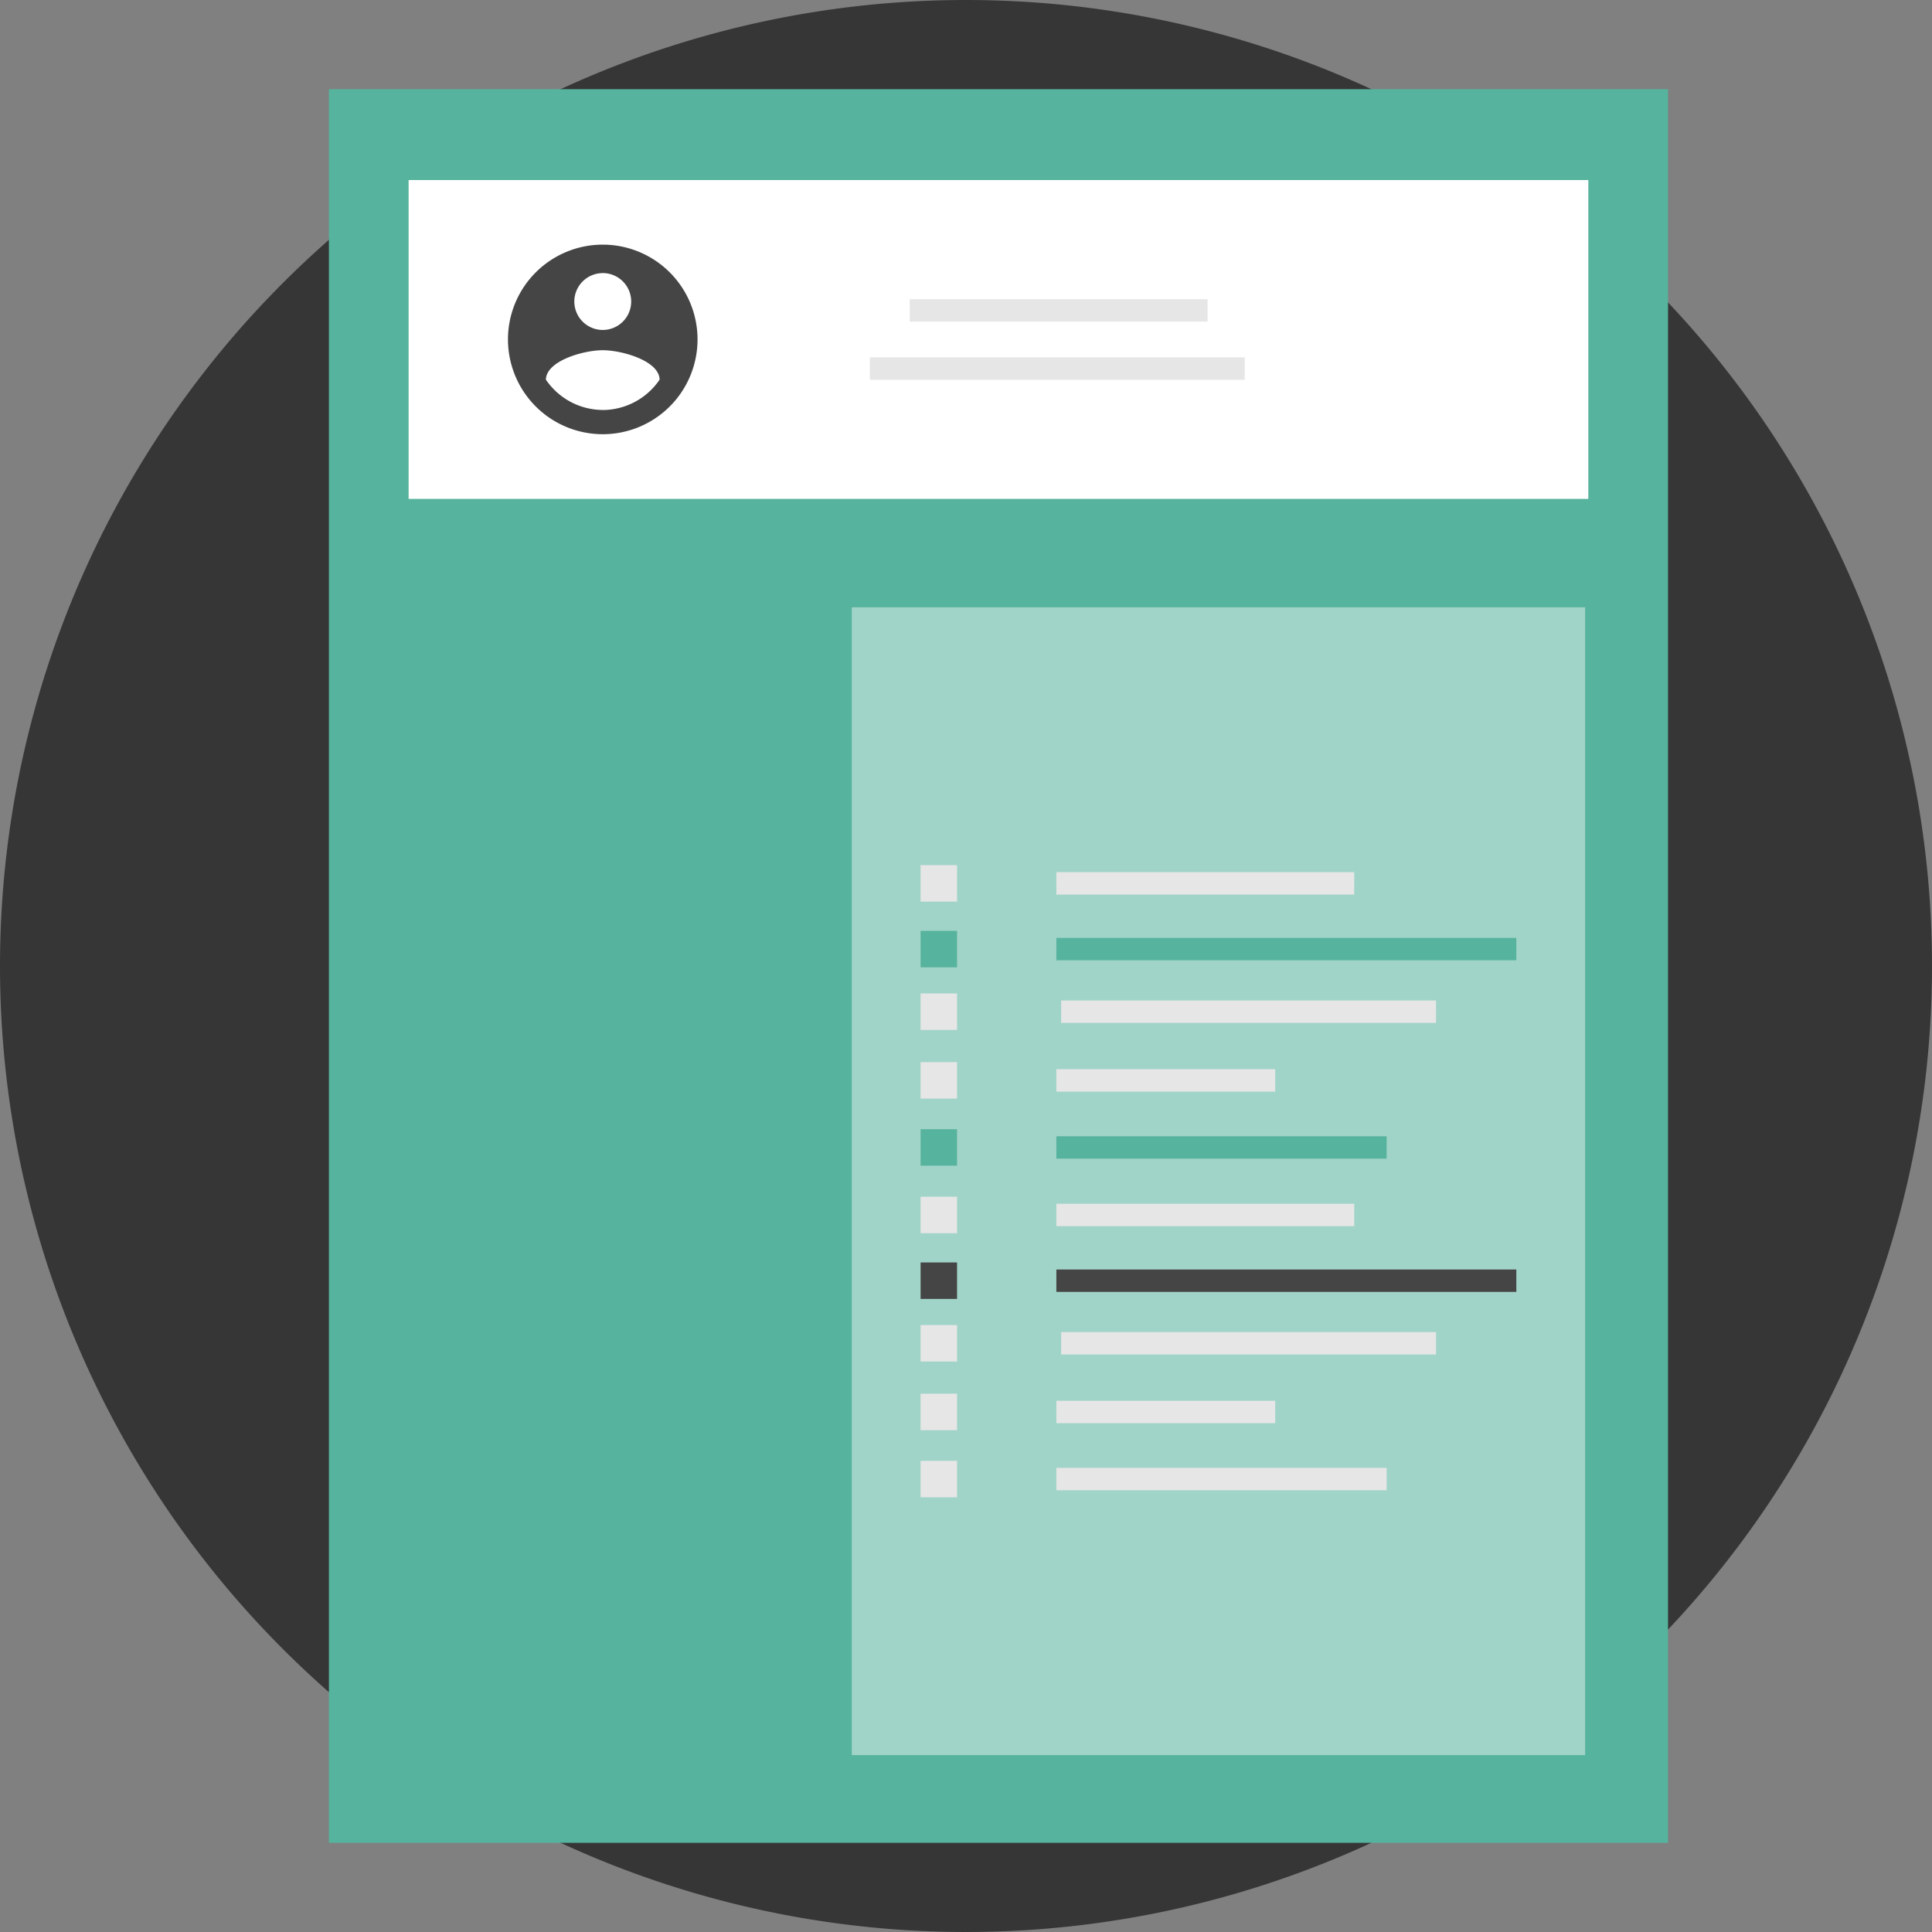 <svg xmlns="http://www.w3.org/2000/svg" width="100.082" height="100.082" viewBox="0 0 100.082 100.082">
  <rect x="0" y="0" width="100.082" height="100.082" fill="#808080" stroke="none"/>
  <g id="Group_2347" data-name="Group 2347" transform="translate(-397.459 -776.459)">
    <path id="Path_2311" data-name="Path 2311" d="M50.041,0A50.041,50.041,0,1,1,0,50.041,50.041,50.041,0,0,1,50.041,0Z" transform="translate(397.459 776.459)" fill="#363636"/>
    <g id="Group_2356" data-name="Group 2356" transform="translate(317.315 781.079)">
      <path id="Path_2786" data-name="Path 2786" d="M0,0H69.37V90.842H0Z" transform="translate(97.182)" fill="#56b39d"/>
      <rect id="Rectangle_950" data-name="Rectangle 950" width="61.112" height="16.517" transform="translate(101.311 4.707)" fill="#fff"/>
      <rect id="Rectangle_951" data-name="Rectangle 951" width="37.988" height="59.46" transform="translate(124.27 26.84)" fill="#a1d4c8"/>
      <rect id="Rectangle_952" data-name="Rectangle 952" width="15.43" height="1.16" transform="translate(127.269 10.879)" fill="#e6e6e6"/>
      <rect id="Rectangle_953" data-name="Rectangle 953" width="19.419" height="1.16" transform="translate(125.204 13.893)" fill="#e6e6e6"/>
      <rect id="Rectangle_954" data-name="Rectangle 954" width="15.43" height="1.16" transform="translate(134.866 40.561)" fill="#e6e6e6"/>
      <rect id="Rectangle_955" data-name="Rectangle 955" width="23.828" height="1.16" transform="translate(134.866 43.966)" fill="#56b39d"/>
      <rect id="Rectangle_956" data-name="Rectangle 956" width="19.419" height="1.16" transform="translate(135.114 47.208)" fill="#e6e6e6"/>
      <rect id="Rectangle_957" data-name="Rectangle 957" width="11.337" height="1.16" transform="translate(134.866 50.766)" fill="#e6e6e6"/>
      <rect id="Rectangle_958" data-name="Rectangle 958" width="17.11" height="1.16" transform="translate(134.866 54.241)" fill="#56b39d"/>
      <rect id="Rectangle_959" data-name="Rectangle 959" width="1.889" height="1.889" transform="translate(127.833 40.196)" fill="#e6e6e6"/>
      <rect id="Rectangle_960" data-name="Rectangle 960" width="1.889" height="1.889" transform="translate(127.833 43.601)" fill="#56b39d"/>
      <rect id="Rectangle_961" data-name="Rectangle 961" width="1.889" height="1.889" transform="translate(127.833 46.843)" fill="#e6e6e6"/>
      <rect id="Rectangle_962" data-name="Rectangle 962" width="1.889" height="1.889" transform="translate(127.833 50.401)" fill="#e6e6e6"/>
      <rect id="Rectangle_963" data-name="Rectangle 963" width="1.889" height="1.889" transform="translate(127.833 53.876)" fill="#56b39d"/>
      <rect id="Rectangle_964" data-name="Rectangle 964" width="15.43" height="1.16" transform="translate(134.866 57.738)" fill="#e6e6e6"/>
      <rect id="Rectangle_965" data-name="Rectangle 965" width="23.828" height="1.16" transform="translate(134.866 61.143)" fill="#454545"/>
      <rect id="Rectangle_966" data-name="Rectangle 966" width="19.419" height="1.16" transform="translate(135.114 64.385)" fill="#e6e6e6"/>
      <rect id="Rectangle_967" data-name="Rectangle 967" width="11.337" height="1.16" transform="translate(134.866 67.943)" fill="#e6e6e6"/>
      <rect id="Rectangle_968" data-name="Rectangle 968" width="17.11" height="1.16" transform="translate(134.866 71.419)" fill="#e6e6e6"/>
      <rect id="Rectangle_969" data-name="Rectangle 969" width="1.889" height="1.889" transform="translate(127.833 57.373)" fill="#e6e6e6"/>
      <rect id="Rectangle_970" data-name="Rectangle 970" width="1.889" height="1.889" transform="translate(127.833 60.778)" fill="#454545"/>
      <rect id="Rectangle_971" data-name="Rectangle 971" width="1.889" height="1.889" transform="translate(127.833 64.021)" fill="#e6e6e6"/>
      <rect id="Rectangle_972" data-name="Rectangle 972" width="1.889" height="1.889" transform="translate(127.833 67.578)" fill="#e6e6e6"/>
      <rect id="Rectangle_973" data-name="Rectangle 973" width="1.889" height="1.889" transform="translate(127.833 71.054)" fill="#e6e6e6"/>
      <path id="Path_2785" data-name="Path 2785" d="M314.247,215.1a4.91,4.91,0,1,0,4.91,4.91A4.91,4.91,0,0,0,314.247,215.1Zm0,1.473a1.473,1.473,0,1,1-1.473,1.473A1.473,1.473,0,0,1,314.247,216.575Zm0,7.091a3.577,3.577,0,0,1-2.946-1.572c.024-.982,1.964-1.523,2.946-1.523s2.923.541,2.946,1.523A3.583,3.583,0,0,1,314.247,223.667Z" transform="translate(-202.879 -207.047)" fill="#454545"/>
    </g>
  </g>
</svg>
